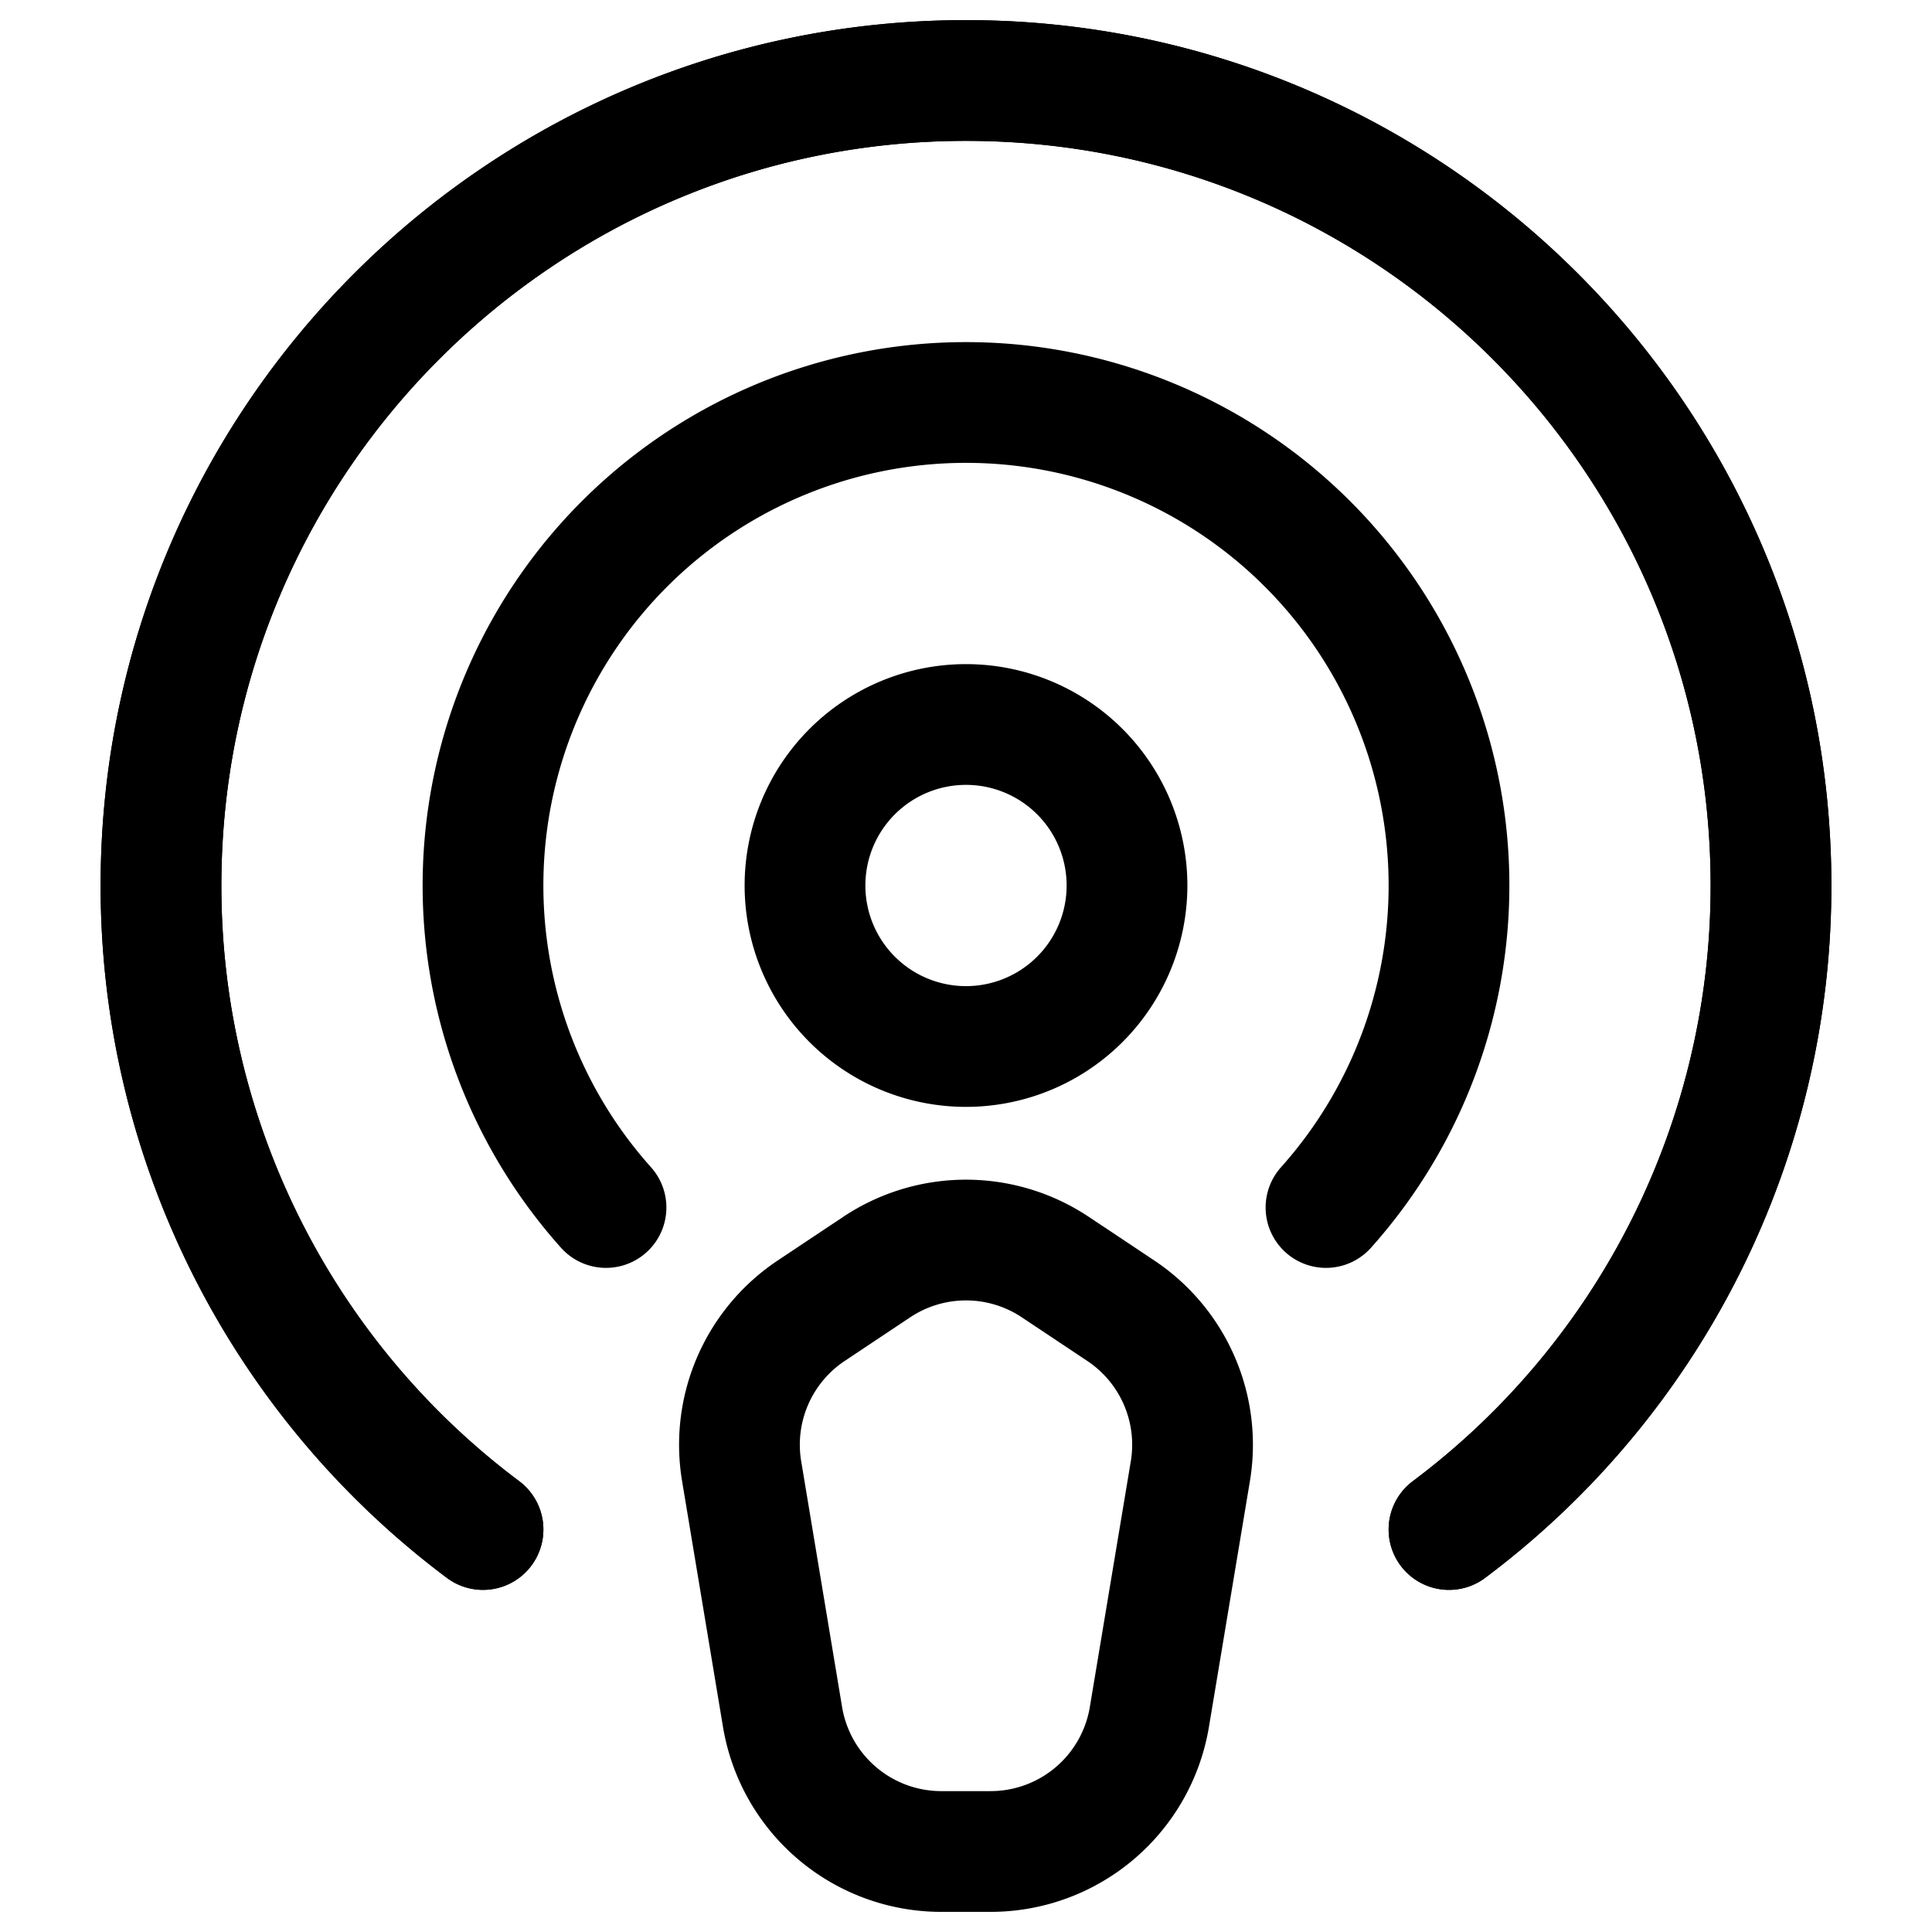 <svg width="24" height="24" stroke-width="1.5" fill="none" xmlns="http://www.w3.org/2000/svg"><path d="M6 19a9.985 9.985 0 0 1-4-8C2 5.477 6.477 1 12 1s10 4.477 10 10a9.985 9.985 0 0 1-4 8" stroke="currentColor" stroke-linecap="round" stroke-linejoin="round"/><path d="M6 19a9.985 9.985 0 0 1-4-8C2 5.477 6.477 1 12 1s10 4.477 10 10a9.985 9.985 0 0 1-4 8" stroke="currentColor" stroke-linecap="round" stroke-linejoin="round"/><path d="M7.528 15a6 6 0 1 1 8.944 0" stroke="currentColor" stroke-linecap="round" stroke-linejoin="round"/><path d="M12 13a2 2 0 1 0 0-4 2 2 0 0 0 0 4ZM10.076 16.283l.815-.543a2 2 0 0 1 2.218 0l.815.543a2 2 0 0 1 .863 1.993l-.509 3.053A2 2 0 0 1 12.306 23h-.612a2 2 0 0 1-1.973-1.671l-.508-3.053a2 2 0 0 1 .863-1.993Z" stroke="currentColor" stroke-linecap="round" stroke-linejoin="round"/></svg>
